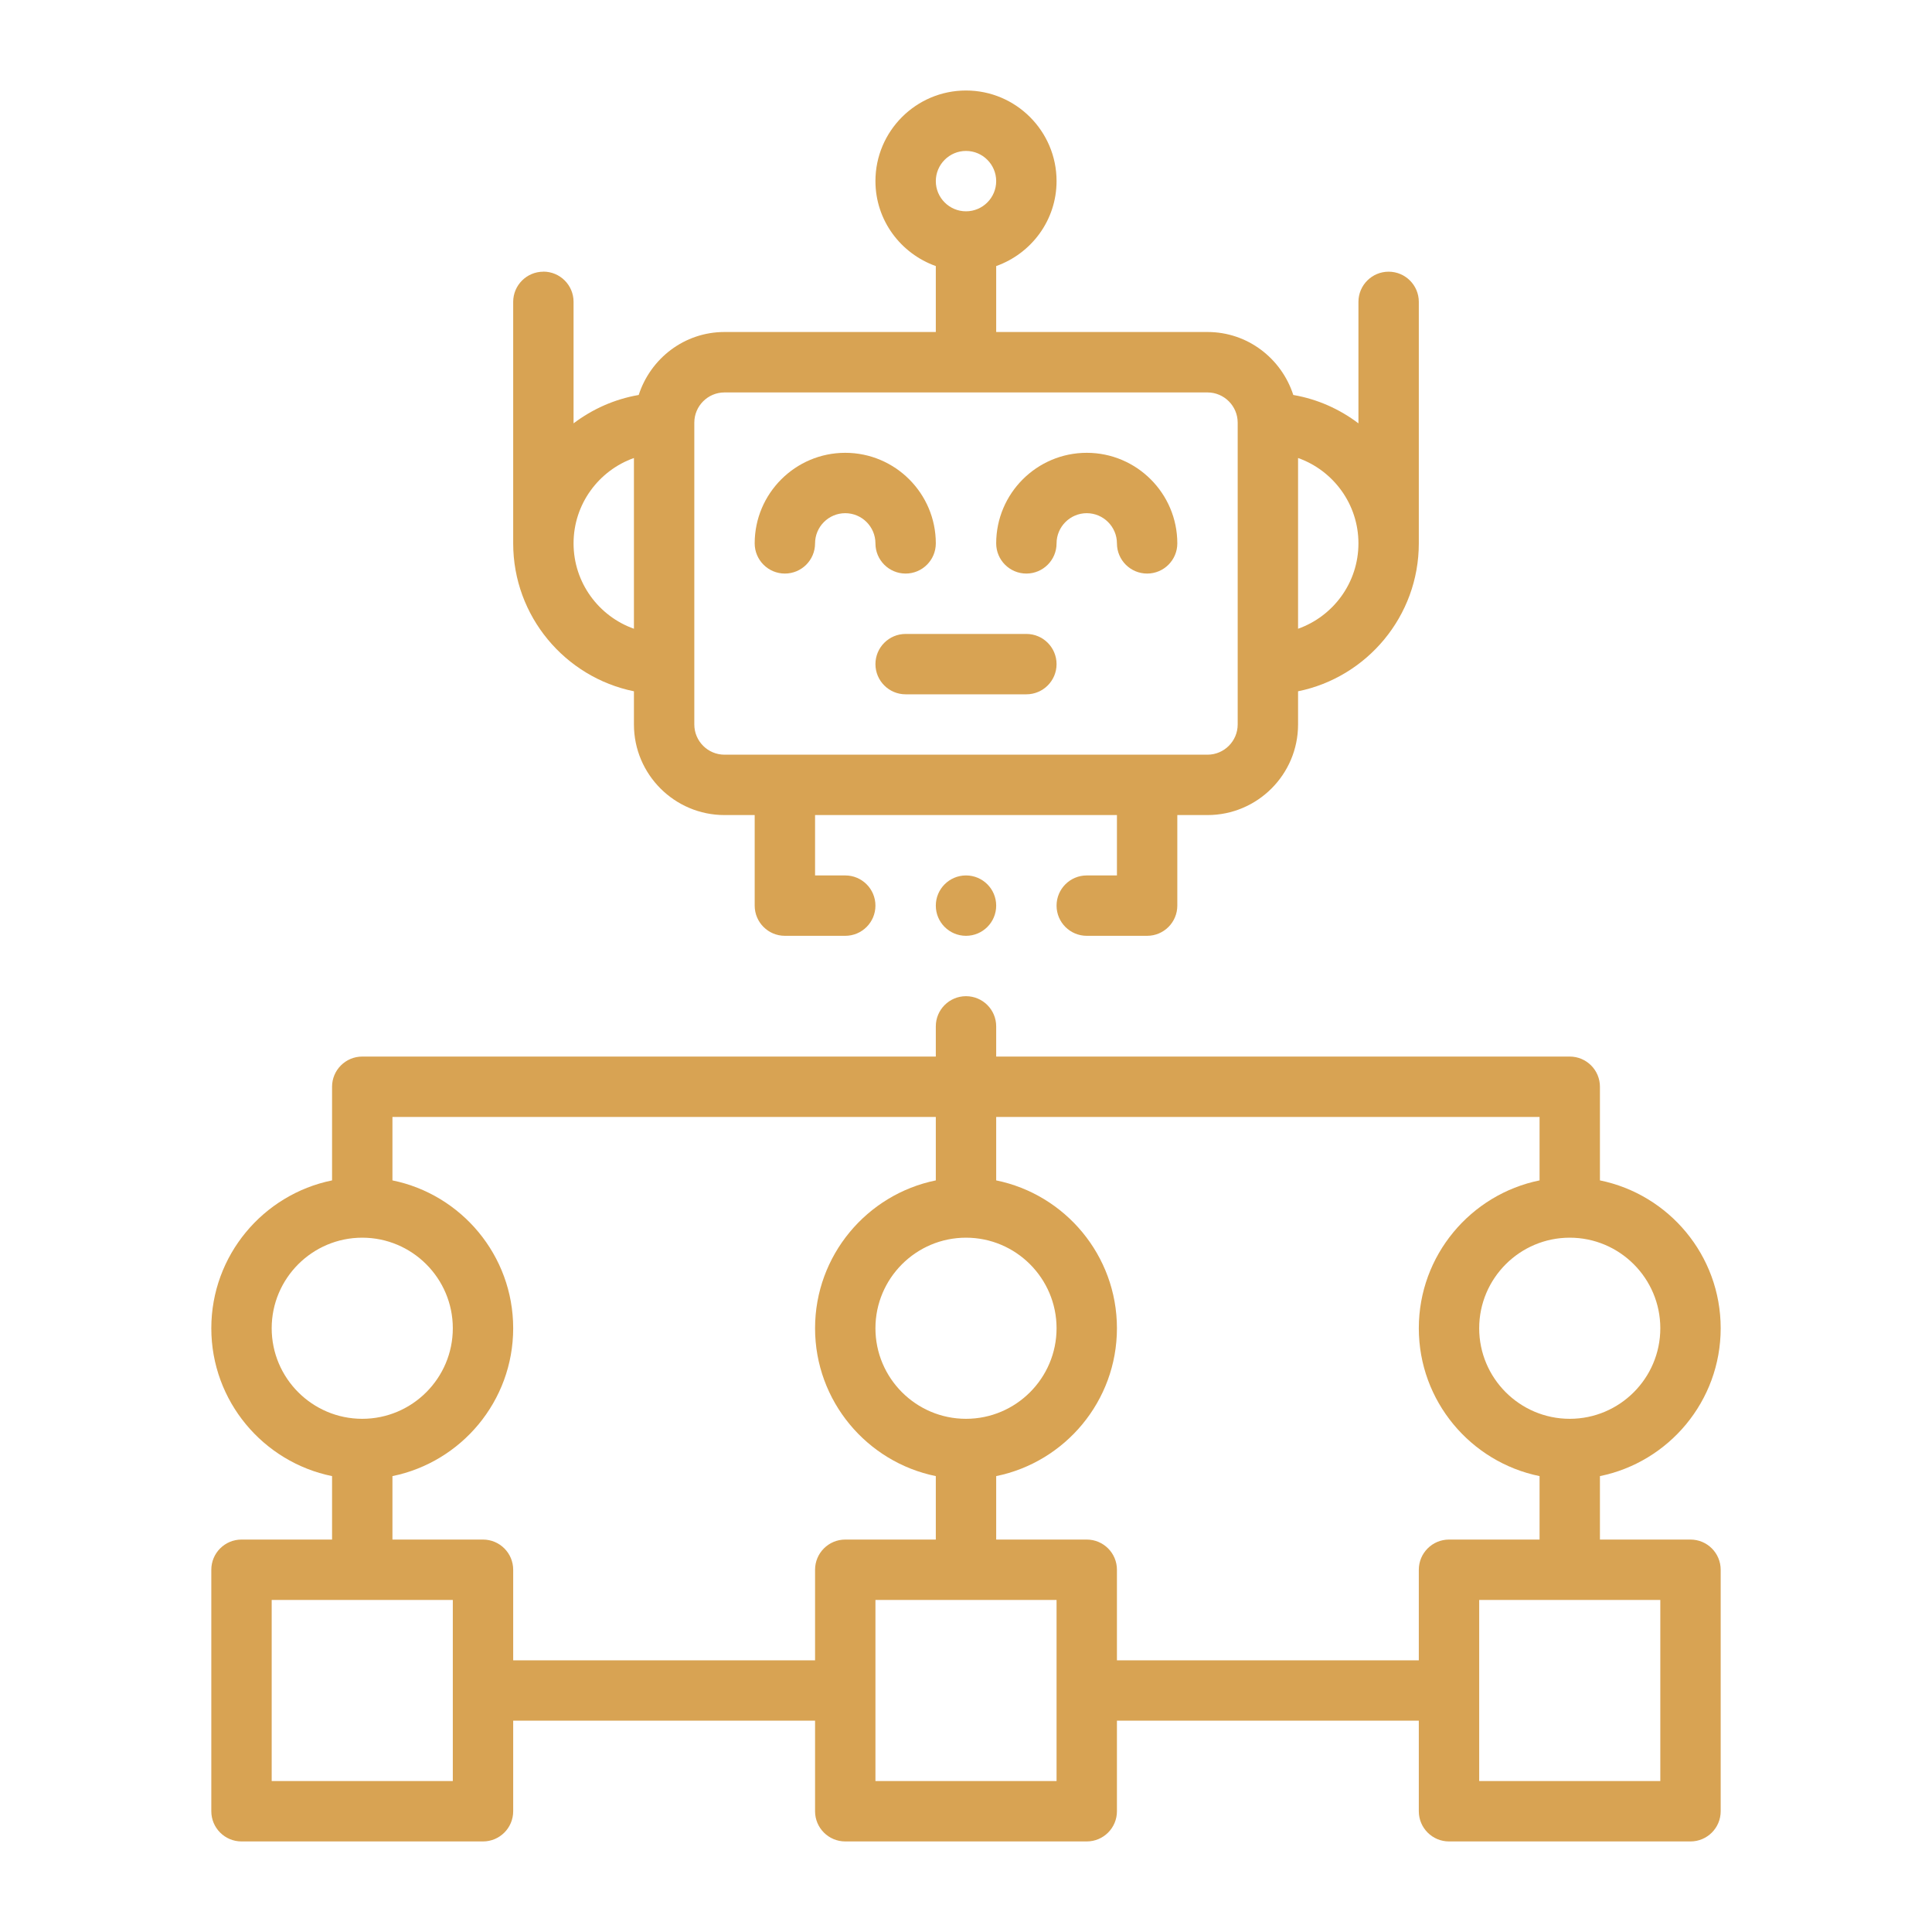 <svg xmlns="http://www.w3.org/2000/svg" viewBox="0 0 32 32" id="RobotAlgorithm"><path d="M28.5 22c0-1.208-.86-2.217-2-2.449v-1.551c0-.276-.224-.5-.5-.5h-9.5v-.5c0-.276-.224-.5-.5-.5s-.5.224-.5.5v.5H6c-.276 0-.5.224-.5.5v1.551c-1.14.232-2 1.242-2 2.449s.86 2.217 2 2.449v1.051h-1.5c-.276 0-.5.224-.5.5v4c0 .276.224.5.5.5h4c.276 0 .5-.224.5-.5v-1.5h5v1.5c0 .276.224.5.5.5h4c.276 0 .5-.224.5-.5v-1.5h5v1.5c0 .276.224.5.5.5h4c.276 0 .5-.224.5-.5v-4c0-.276-.224-.5-.5-.5h-1.5v-1.051c1.14-.232 2-1.242 2-2.449zm-1 0c0 .827-.673 1.5-1.5 1.5s-1.5-.673-1.5-1.5.673-1.5 1.5-1.5 1.5.673 1.5 1.5zm-23 0c0-.827.673-1.5 1.5-1.5s1.5.673 1.5 1.5-.673 1.5-1.5 1.5-1.5-.673-1.5-1.5zm3 7.5h-3v-3h3v3zm1-2v-1.5c0-.276-.224-.5-.5-.5h-1.5v-1.051c1.14-.232 2-1.242 2-2.449s-.86-2.217-2-2.449v-1.051h9v1.051c-1.14.232-2 1.242-2 2.449s.86 2.217 2 2.449v1.051h-1.5c-.276 0-.5.224-.5.5v1.5h-5zm7.5-4c-.827 0-1.5-.673-1.5-1.5s.673-1.5 1.5-1.5 1.5.673 1.5 1.5-.673 1.5-1.5 1.5zm1.5 6h-3v-3h3v3zm10 0h-3v-3h3v3zm-3.5-4c-.276 0-.5.224-.5.5v1.5h-5v-1.5c0-.276-.224-.5-.5-.5h-1.5v-1.051c1.14-.232 2-1.242 2-2.449s-.86-2.217-2-2.449v-1.051h9v1.051c-1.14.232-2 1.242-2 2.449s.86 2.217 2 2.449v1.051h-1.5zM17 10.5h-2c-.276 0-.5.224-.5.5s.224.5.5.5h2c.276 0 .5-.224.5-.5s-.224-.5-.5-.5zM13 9.5c.276 0 .5-.224.5-.5 0-.275.224-.5.5-.5s.5.225.5.5c0 .276.224.5.5.5s.5-.224.5-.5c0-.827-.673-1.5-1.5-1.5s-1.5.673-1.5 1.5c0 .276.224.5.5.5zM17 9.5c.276 0 .5-.224.5-.5 0-.275.225-.5.5-.5s.5.225.5.5c0 .276.224.5.5.5s.5-.224.5-.5c0-.827-.673-1.5-1.5-1.5s-1.5.673-1.5 1.5c0 .276.224.5.5.5z" fill="#d8a353" class="color000000 svgShape"></path><path d="m9,4.5c-.276,0-.5.224-.5.5v4c0,1.207.86,2.218,2,2.45v.55c0,.827.673,1.5,1.5,1.5h.5v1.5c0,.276.224.5.5.5h1c.276,0,.5-.224.5-.5s-.224-.5-.5-.5h-.5v-1h5v1h-.5c-.276,0-.5.224-.5.5s.224.5.5.5h1c.276,0,.5-.224.5-.5v-1.5h.5c.827,0,1.5-.673,1.5-1.5v-.55c1.14-.232,2-1.243,2-2.45v-4c0-.276-.224-.5-.5-.5s-.5.224-.5.5v2.012c-.312-.236-.677-.401-1.079-.47-.195-.603-.754-1.043-1.421-1.043h-3.5v-1.092c.581-.207,1-.757,1-1.408,0-.827-.673-1.5-1.5-1.5s-1.5.673-1.5,1.5c0,.651.419,1.201,1,1.408v1.092h-3.5c-.667,0-1.226.44-1.421,1.043-.401.069-.767.234-1.079.47v-2.013c0-.276-.224-.5-.5-.5Zm7-2c.276,0,.5.225.5.5s-.224.5-.5.5-.5-.225-.5-.5.224-.5.5-.5Zm6.5,6.5c0,.652-.418,1.208-1,1.414v-2.828c.582.206,1,.762,1,1.414Zm-10.5-2.5h8c.275,0,.5.225.5.5v5c0,.275-.225.5-.5.5h-8c-.276,0-.5-.225-.5-.5v-5c0-.275.224-.5.5-.5Zm-1.5,1.086v2.828c-.582-.206-1-.762-1-1.414s.418-1.208,1-1.414Z" fill="#d8a353" class="color000000 svgShape"></path><circle cx="16" cy="15" r=".5" fill="#d8a353" class="color000000 svgShape"></circle></svg>